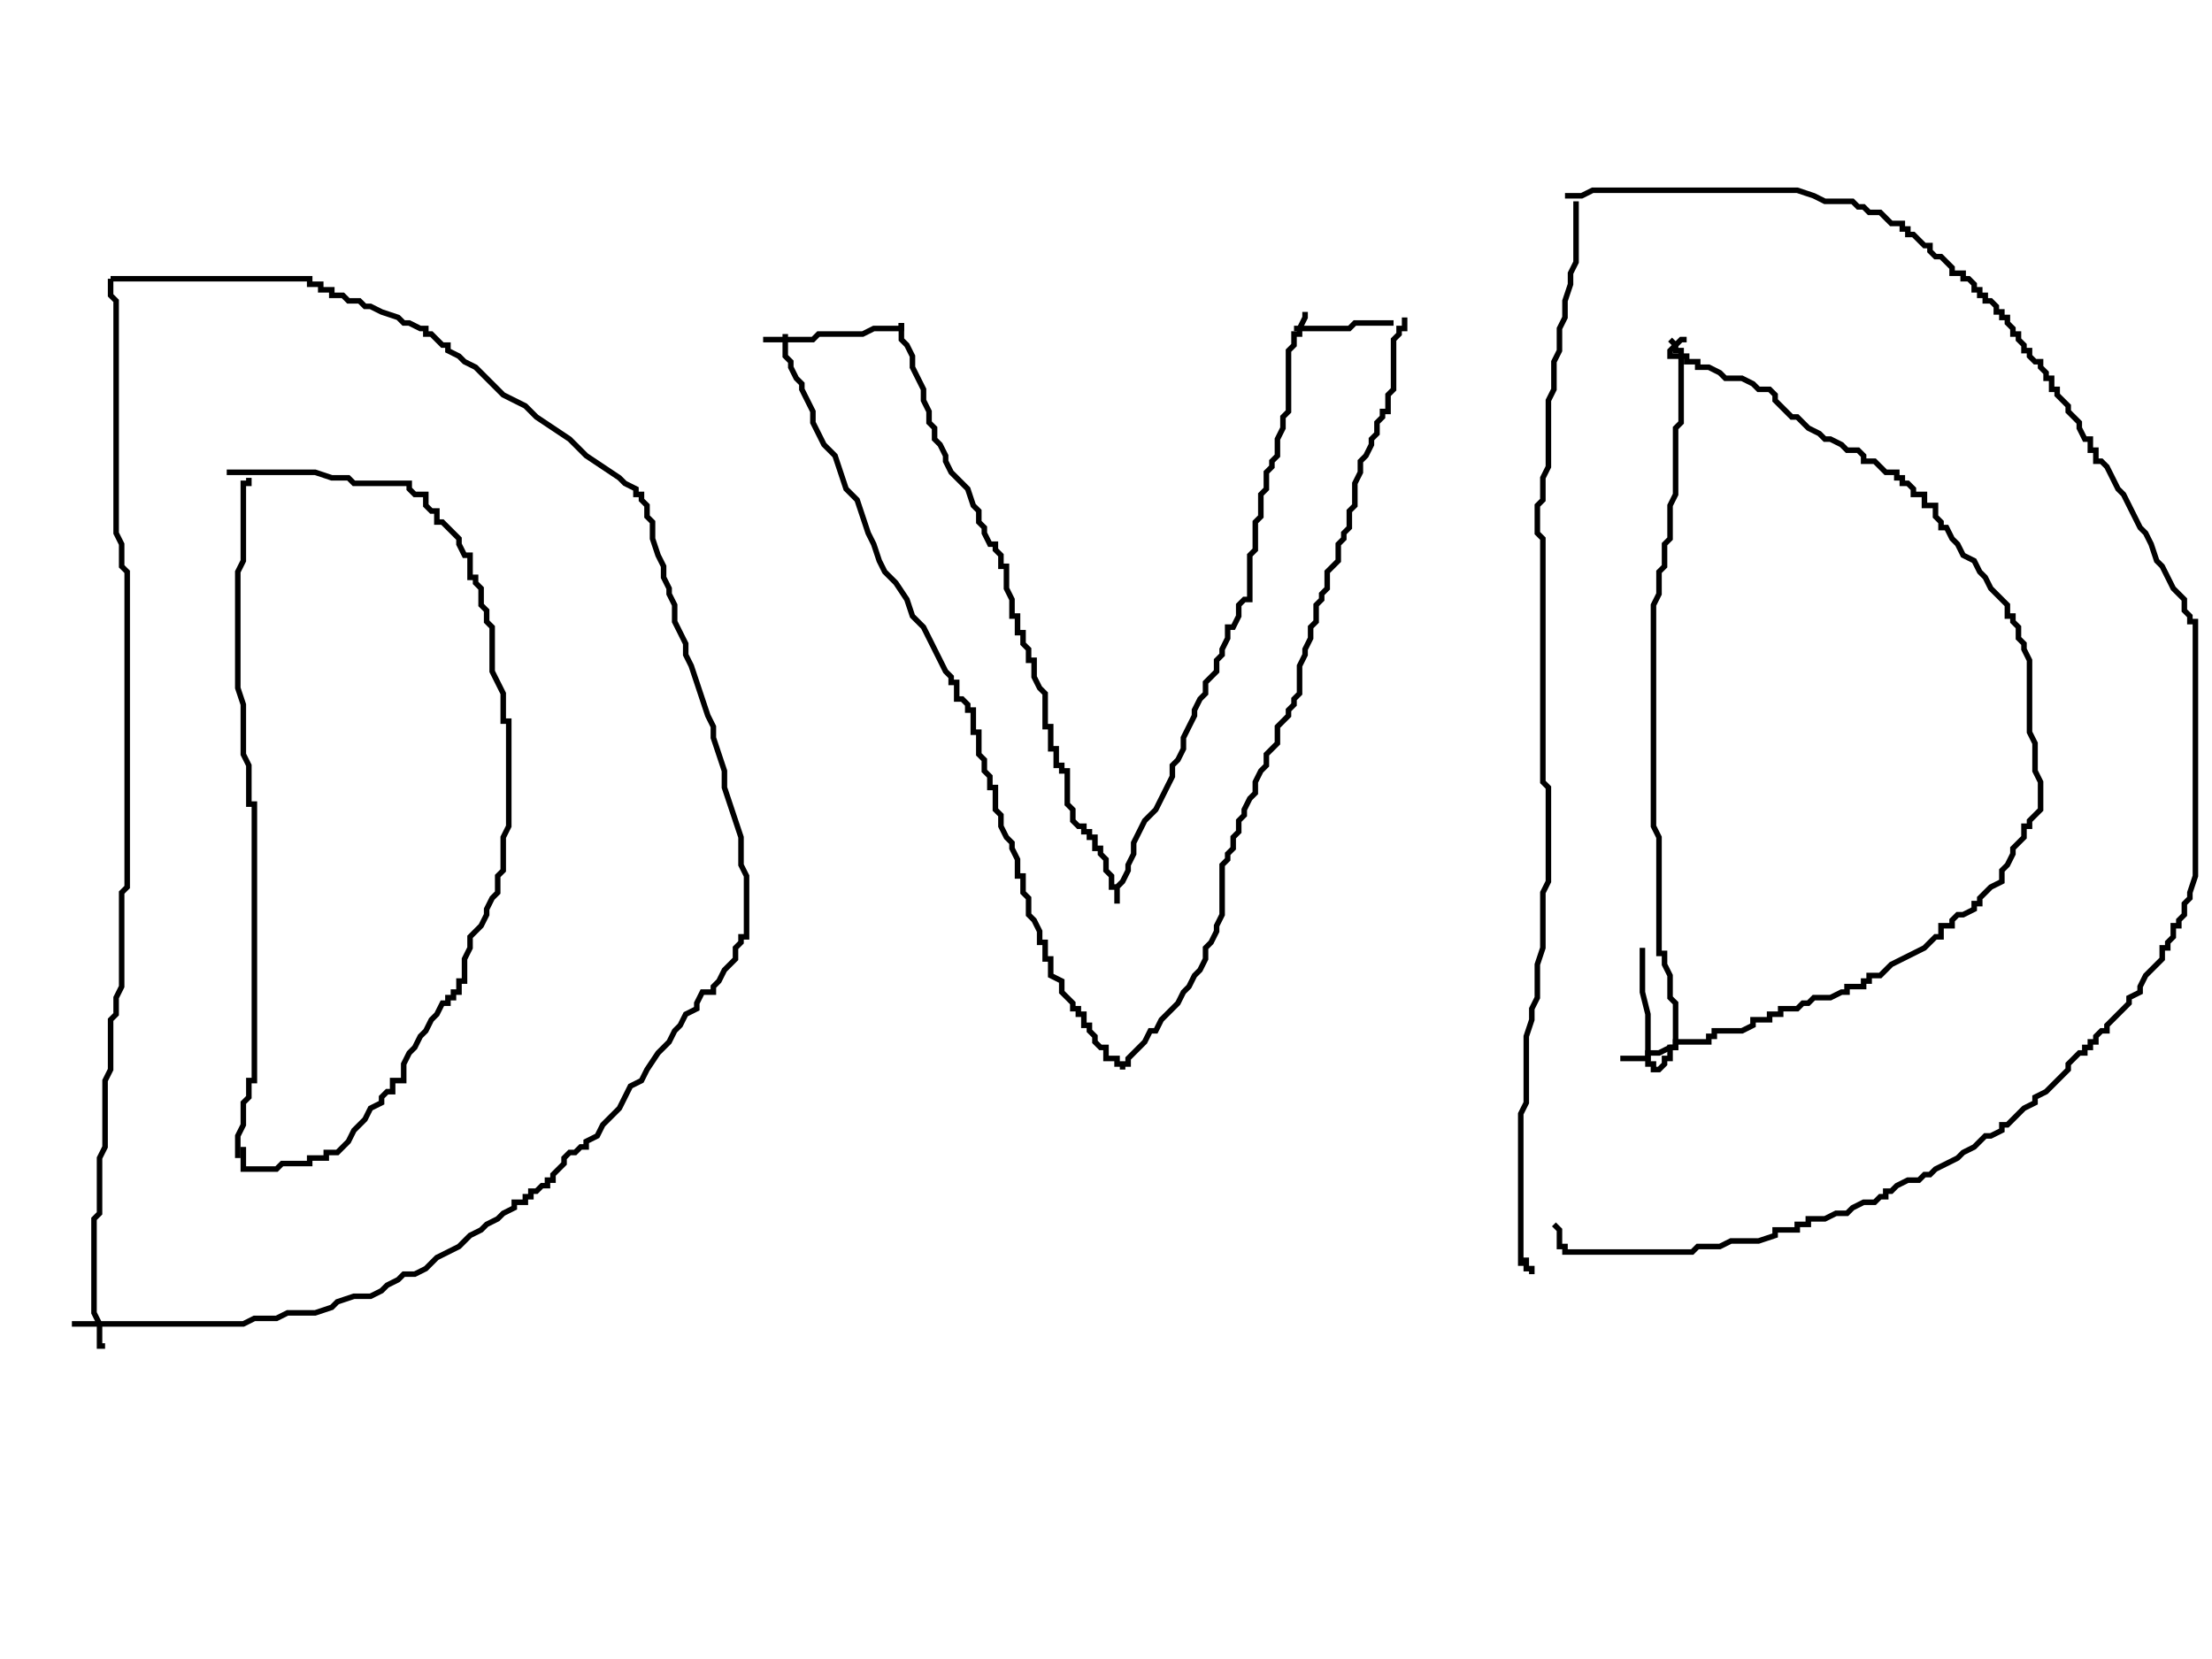 <svg id="drawing-board" width="400" height="300" xmlns="http://www.w3.org/2000/svg">
        <!--<rect width="100%" height="100%" fill="white" />-->
    <path stroke="black" fill="none" d="M20,50.406 L20,51.406 L20,52.406 L20,53.406 L21,54.406 L21,56.406 L21,58.406 L21,61.406 L21,63.406 L21,66.406 L21,69.406 L21,72.406 L21,74.406 L21,77.406 L21,79.406 L21,81.406 L21,82.406 L21,84.406 L21,85.406 L21,87.406 L21,89.406 L21,91.406 L21,94.406 L21,96.406 L22,98.406 L22,100.406 L22,102.406 L23,103.406 L23,104.406 L23,105.406 L23,107.406 L23,108.406 L23,109.406 L23,111.406 L23,112.406 L23,113.406 L23,114.406 L23,115.406 L23,116.406 L23,117.406 L23,119.406 L23,120.406 L23,121.406 L23,123.406 L23,125.406 L23,127.406 L23,129.406 L23,131.406 L23,134.406 L23,136.406 L23,138.406 L23,141.406 L23,143.406 L23,145.406 L23,146.406 L23,147.406 L23,148.406 L23,149.406 L23,150.406 L23,151.406 L23,152.406 L23,153.406 L23,155.406 L23,156.406 L23,158.406 L23,160.406 L22,161.406 L22,163.406 L22,165.406 L22,167.406 L22,168.406 L22,171.406 L22,172.406 L22,174.406 L22,176.406 L22,178.406 L21,180.406 L21,181.406 L21,183.406 L20,184.406 L20,186.406 L20,188.406 L20,190.406 L20,192.406 L20,193.406 L19,195.406 L19,198.406 L19,200.406 L19,202.406 L19,205.406 L19,207.406 L18,209.406 L18,210.406 L18,212.406 L18,213.406 L18,214.406 L18,215.406 L18,216.406 L18,217.406 L18,218.406 L18,219.406 L17,220.406 L17,221.406 L17,222.406 L17,223.406 L17,224.406 L17,226.406 L17,229.406 L17,232.406 L17,234.406 L17,237.406 L18,239.406 L18,240.406 L18,241.406 L18,242.406 L18,243.406 L19,243.406"/><path stroke="black" fill="none" d="M20,50.406 L21,50.406 L23,50.406 L26,50.406 L29,50.406 L33,50.406 L36,50.406 L39,50.406 L43,50.406 L46,50.406 L48,50.406 L50,50.406 L52,50.406 L53,50.406 L54,50.406 L55,50.406 L56,50.406 L56,51.406 L57,51.406 L58,51.406 L58,52.406 L59,52.406 L60,52.406 L60,53.406 L61,53.406 L62,53.406 L63,54.406 L64,54.406 L65,54.406 L66,55.406 L67,55.406 L69,56.406 L72,57.406 L73,58.406 L74,58.406 L76,59.406 L77,59.406 L77,60.406 L78,60.406 L79,61.406 L80,62.406 L81,62.406 L81,63.406 L83,64.406 L84,65.406 L86,66.406 L87,67.406 L88,68.406 L90,70.406 L91,71.406 L93,72.406 L95,73.406 L97,75.406 L100,77.406 L103,79.406 L106,82.406 L109,84.406 L112,86.406 L113,87.406 L115,88.406 L115,89.406 L116,89.406 L116,90.406 L117,91.406 L117,92.406 L117,93.406 L118,94.406 L118,96.406 L118,97.406 L119,100.406 L120,102.406 L120,104.406 L121,106.406 L121,107.406 L122,109.406 L122,110.406 L122,112.406 L123,114.406 L124,116.406 L124,118.406 L125,120.406 L126,123.406 L127,126.406 L128,129.406 L129,131.406 L129,133.406 L130,136.406 L131,139.406 L131,142.406 L132,145.406 L133,148.406 L134,151.406 L134,154.406 L134,156.406 L135,158.406 L135,160.406 L135,162.406 L135,163.406 L135,164.406 L135,166.406 L135,167.406 L135,168.406 L135,169.406 L134,169.406 L134,170.406 L133,171.406 L133,173.406 L132,174.406 L131,175.406 L130,177.406 L129,178.406 L129,179.406 L128,179.406 L127,179.406 L126,181.406 L126,182.406 L124,183.406 L123,185.406 L122,186.406 L121,188.406 L119,190.406 L117,193.406 L116,195.406 L114,196.406 L113,198.406 L112,200.406 L110,202.406 L109,203.406 L108,205.406 L106,206.406 L106,207.406 L105,207.406 L104,208.406 L103,208.406 L102,209.406 L102,210.406 L101,211.406 L100,212.406 L100,213.406 L99,213.406 L99,214.406 L98,214.406 L97,215.406 L96,215.406 L96,216.406 L95,216.406 L95,217.406 L94,217.406 L93,217.406 L93,218.406 L91,219.406 L90,220.406 L88,221.406 L87,222.406 L85,223.406 L83,225.406 L81,226.406 L79,227.406 L77,229.406 L75,230.406 L73,230.406 L72,231.406 L70,232.406 L69,233.406 L67,234.406 L66,234.406 L64,234.406 L61,235.406 L60,236.406 L57,237.406 L56,237.406 L54,237.406 L52,237.406 L50,238.406 L49,238.406 L47,238.406 L46,238.406 L44,239.406 L42,239.406 L40,239.406 L38,239.406 L37,239.406 L36,239.406 L35,239.406 L34,239.406 L33,239.406 L32,239.406 L31,239.406 L30,239.406 L28,239.406 L26,239.406 L25,239.406 L23,239.406 L21,239.406 L20,239.406 L19,239.406 L18,239.406 L17,239.406 L16,239.406 L15,239.406 L14,239.406 L13,239.406 L14,239.406"/><path stroke="black" fill="none" d="M45,86.406 L45,87.406 L44,87.406 L44,90.406 L44,92.406 L44,94.406 L44,97.406 L44,99.406 L44,101.406 L43,103.406 L43,105.406 L43,108.406 L43,110.406 L43,111.406 L43,113.406 L43,114.406 L43,116.406 L43,118.406 L43,120.406 L43,122.406 L43,124.406 L44,127.406 L44,131.406 L44,133.406 L44,136.406 L45,138.406 L45,140.406 L45,141.406 L45,142.406 L45,143.406 L45,144.406 L45,145.406 L46,145.406 L46,146.406 L46,147.406 L46,148.406 L46,149.406 L46,150.406 L46,151.406 L46,152.406 L46,153.406 L46,154.406 L46,155.406 L46,156.406 L46,157.406 L46,158.406 L46,160.406 L46,162.406 L46,164.406 L46,167.406 L46,169.406 L46,171.406 L46,173.406 L46,174.406 L46,175.406 L46,176.406 L46,177.406 L46,178.406 L46,179.406 L46,180.406 L46,182.406 L46,183.406 L46,184.406 L46,185.406 L46,186.406 L46,187.406 L46,188.406 L46,189.406 L46,190.406 L46,191.406 L46,192.406 L46,193.406 L46,194.406 L46,195.406 L45,195.406 L45,197.406 L45,198.406 L44,199.406 L44,200.406 L44,201.406 L44,202.406 L44,203.406 L43,205.406 L43,206.406 L43,207.406 L43,208.406 L43,209.406 L43,208.406"/><path stroke="black" fill="none" d="M41,85.406 L42,85.406 L43,85.406 L44,85.406 L46,85.406 L48,85.406 L51,85.406 L54,85.406 L57,85.406 L60,86.406 L63,86.406 L64,87.406 L66,87.406 L67,87.406 L68,87.406 L69,87.406 L70,87.406 L71,87.406 L72,87.406 L73,87.406 L74,87.406 L74,88.406 L75,89.406 L76,89.406 L77,89.406 L77,90.406 L77,91.406 L78,92.406 L79,92.406 L79,94.406 L80,94.406 L81,95.406 L82,96.406 L83,97.406 L83,98.406 L84,100.406 L85,100.406 L85,101.406 L85,102.406 L85,103.406 L85,104.406 L86,104.406 L86,105.406 L87,106.406 L87,108.406 L87,109.406 L88,110.406 L88,112.406 L89,113.406 L89,115.406 L89,117.406 L89,118.406 L89,119.406 L89,120.406 L89,121.406 L90,123.406 L91,125.406 L91,126.406 L91,127.406 L91,128.406 L91,129.406 L91,130.406 L92,130.406 L92,131.406 L92,132.406 L92,133.406 L92,134.406 L92,135.406 L92,136.406 L92,137.406 L92,138.406 L92,139.406 L92,141.406 L92,142.406 L92,144.406 L92,146.406 L92,148.406 L92,149.406 L91,151.406 L91,153.406 L91,155.406 L91,157.406 L90,158.406 L90,160.406 L90,161.406 L89,162.406 L88,164.406 L88,165.406 L87,167.406 L86,168.406 L85,169.406 L85,171.406 L84,173.406 L84,174.406 L84,175.406 L84,176.406 L84,177.406 L83,177.406 L83,178.406 L83,179.406 L82,179.406 L82,180.406 L81,180.406 L81,181.406 L80,181.406 L79,183.406 L78,184.406 L77,186.406 L76,187.406 L75,189.406 L74,190.406 L73,192.406 L73,193.406 L73,194.406 L73,195.406 L72,195.406 L71,195.406 L71,196.406 L71,197.406 L70,197.406 L69,198.406 L69,199.406 L67,200.406 L66,202.406 L65,203.406 L64,204.406 L63,206.406 L62,207.406 L61,208.406 L60,208.406 L59,208.406 L59,209.406 L58,209.406 L57,209.406 L56,209.406 L56,210.406 L55,210.406 L54,210.406 L53,210.406 L52,210.406 L51,210.406 L50,211.406 L49,211.406 L48,211.406 L47,211.406 L46,211.406 L45,211.406 L44,211.406 L44,210.406 L44,209.406 L44,207.406"/><path stroke="black" fill="none" d="M138,61.406 L139,61.406 L140,61.406 L142,61.406 L143,61.406 L144,61.406 L145,61.406 L147,61.406 L148,60.406 L150,60.406 L152,60.406 L154,60.406 L156,60.406 L158,59.406 L159,59.406 L160,59.406 L161,59.406 L162,59.406 L163,59.406 L163,58.406"/><path stroke="black" fill="none" d="M234,59.406 L235,59.406 L236,59.406 L238,59.406 L239,59.406 L241,59.406 L242,59.406 L244,59.406 L245,58.406 L247,58.406 L249,58.406 L250,58.406 L251,58.406 L252,58.406"/><path stroke="black" fill="none" d="M163,58.406 L163,59.406 L163,60.406 L163,61.406 L164,62.406 L165,64.406 L165,66.406 L166,68.406 L167,70.406 L167,72.406 L168,74.406 L168,75.406 L168,76.406 L169,77.406 L169,78.406 L169,79.406 L170,80.406 L171,82.406 L171,83.406 L172,85.406 L173,86.406 L175,88.406 L176,91.406 L177,92.406 L177,94.406 L178,95.406 L178,96.406 L179,98.406 L180,98.406 L180,99.406 L181,100.406 L181,101.406 L181,102.406 L182,102.406 L182,103.406 L182,104.406 L182,105.406 L182,106.406 L183,108.406 L183,109.406 L183,110.406 L183,111.406 L184,111.406 L184,112.406 L184,113.406 L184,114.406 L185,114.406 L185,115.406 L185,116.406 L186,117.406 L186,118.406 L186,119.406 L187,119.406 L187,120.406 L187,122.406 L188,124.406 L189,125.406 L189,126.406 L189,127.406 L189,128.406 L189,129.406 L189,130.406 L189,131.406 L190,131.406 L190,132.406 L190,133.406 L190,134.406 L190,135.406 L191,135.406 L191,136.406 L191,137.406 L191,138.406 L192,138.406 L192,139.406 L193,139.406 L193,140.406 L193,141.406 L193,142.406 L193,143.406 L193,144.406 L193,145.406 L194,146.406 L194,147.406 L194,148.406 L195,149.406 L196,149.406 L196,150.406 L197,150.406 L197,151.406 L198,151.406 L198,152.406 L198,153.406 L199,153.406 L199,154.406 L200,155.406 L200,156.406 L200,157.406 L201,158.406 L201,159.406 L201,160.406 L202,160.406 L202,161.406 L202,162.406 L202,163.406 L202,162.406 L202,161.406 L202,160.406 L203,159.406 L204,157.406 L204,156.406 L205,154.406 L205,152.406 L206,150.406 L207,148.406 L209,146.406 L210,144.406 L211,142.406 L212,140.406 L212,138.406 L213,137.406 L214,135.406 L214,133.406 L215,131.406 L216,129.406 L216,128.406 L217,126.406 L218,125.406 L218,123.406 L219,122.406 L220,121.406 L220,119.406 L221,118.406 L221,117.406 L222,115.406 L222,114.406 L222,113.406 L223,113.406 L224,111.406 L224,110.406 L224,109.406 L225,108.406 L226,108.406 L226,107.406 L226,106.406 L226,105.406 L226,104.406 L226,103.406 L226,102.406 L226,101.406 L226,100.406 L227,99.406 L227,98.406 L227,97.406 L227,96.406 L227,94.406 L228,93.406 L228,91.406 L228,89.406 L229,88.406 L229,86.406 L229,85.406 L230,84.406 L230,83.406 L231,82.406 L231,81.406 L231,80.406 L231,79.406 L232,77.406 L232,76.406 L232,75.406 L233,74.406 L233,73.406 L233,72.406 L233,71.406 L233,70.406 L233,69.406 L233,68.406 L233,67.406 L233,66.406 L233,65.406 L233,64.406 L233,63.406 L234,62.406 L234,61.406 L234,60.406 L235,60.406 L235,59.406 L236,57.406 L236,56.406"/><path stroke="black" fill="none" d="M142,60.406 L142,61.406 L142,62.406 L142,63.406 L142,64.406 L143,65.406 L143,66.406 L144,68.406 L145,69.406 L145,70.406 L146,72.406 L147,74.406 L147,76.406 L148,78.406 L149,80.406 L151,82.406 L152,85.406 L153,88.406 L155,90.406 L156,93.406 L157,96.406 L158,98.406 L159,101.406 L160,103.406 L162,105.406 L164,108.406 L165,111.406 L167,113.406 L168,115.406 L169,117.406 L170,119.406 L171,121.406 L172,122.406 L172,123.406 L173,123.406 L173,125.406 L173,126.406 L174,126.406 L175,127.406 L175,128.406 L176,128.406 L176,129.406 L176,130.406 L176,131.406 L176,132.406 L177,132.406 L177,133.406 L177,135.406 L177,136.406 L178,137.406 L178,138.406 L178,139.406 L179,140.406 L179,141.406 L179,142.406 L180,142.406 L180,143.406 L180,144.406 L180,145.406 L180,146.406 L181,147.406 L181,149.406 L182,151.406 L183,152.406 L183,153.406 L184,155.406 L184,156.406 L184,157.406 L184,158.406 L185,158.406 L185,159.406 L185,160.406 L185,161.406 L186,162.406 L186,163.406 L186,164.406 L186,165.406 L187,166.406 L188,168.406 L188,169.406 L188,170.406 L189,170.406 L189,171.406 L189,172.406 L189,173.406 L190,173.406 L190,174.406 L190,175.406 L190,176.406 L192,177.406 L192,178.406 L192,179.406 L193,180.406 L194,181.406 L194,182.406 L195,182.406 L195,183.406 L196,183.406 L196,184.406 L196,185.406 L197,185.406 L197,186.406 L198,187.406 L198,188.406 L199,189.406 L200,189.406 L200,190.406 L200,191.406 L201,191.406 L202,191.406 L202,192.406 L203,192.406 L203,193.406 L203,192.406 L204,192.406 L204,191.406 L205,190.406 L206,189.406 L207,188.406 L208,186.406 L209,186.406 L210,184.406 L211,183.406 L212,182.406 L213,181.406 L214,179.406 L215,178.406 L216,176.406 L217,175.406 L218,173.406 L218,171.406 L219,170.406 L220,168.406 L220,167.406 L221,165.406 L221,164.406 L221,163.406 L221,162.406 L221,161.406 L221,160.406 L221,159.406 L221,158.406 L221,157.406 L221,156.406 L222,155.406 L222,154.406 L223,153.406 L223,152.406 L223,151.406 L224,150.406 L224,149.406 L224,148.406 L225,147.406 L225,146.406 L226,144.406 L227,143.406 L227,141.406 L228,139.406 L229,138.406 L229,136.406 L230,135.406 L231,134.406 L231,132.406 L231,131.406 L232,130.406 L233,129.406 L233,128.406 L234,127.406 L234,126.406 L235,125.406 L235,124.406 L235,123.406 L235,122.406 L235,121.406 L235,120.406 L236,118.406 L236,117.406 L237,115.406 L237,114.406 L237,113.406 L238,112.406 L238,111.406 L238,110.406 L238,109.406 L239,108.406 L239,107.406 L240,106.406 L240,105.406 L240,103.406 L241,102.406 L242,101.406 L242,99.406 L242,98.406 L243,97.406 L243,96.406 L244,95.406 L244,94.406 L244,93.406 L244,92.406 L245,91.406 L245,89.406 L245,87.406 L246,85.406 L246,83.406 L247,82.406 L248,80.406 L248,79.406 L249,78.406 L249,76.406 L250,75.406 L250,74.406 L251,74.406 L251,73.406 L251,72.406 L251,71.406 L252,70.406 L252,69.406 L252,68.406 L252,67.406 L252,66.406 L252,65.406 L252,64.406 L252,63.406 L252,62.406 L252,61.406 L253,60.406 L253,59.406 L254,59.406 L254,58.406 L254,57.406"/><path stroke="black" fill="none" d="M285,36.406 L285,37.406 L285,38.406 L285,39.406 L285,40.406 L285,42.406 L285,43.406 L285,45.406 L285,47.406 L284,49.406 L284,51.406 L283,54.406 L283,55.406 L283,57.406 L282,59.406 L282,61.406 L282,63.406 L281,65.406 L281,67.406 L281,69.406 L281,70.406 L280,72.406 L280,73.406 L280,75.406 L280,77.406 L280,79.406 L280,81.406 L280,82.406 L280,84.406 L279,86.406 L279,87.406 L279,88.406 L279,89.406 L279,90.406 L278,91.406 L278,92.406 L278,93.406 L278,94.406 L278,95.406 L278,96.406 L279,97.406 L279,98.406 L279,99.406 L279,100.406 L279,101.406 L279,102.406 L279,103.406 L279,104.406 L279,106.406 L279,107.406 L279,109.406 L279,111.406 L279,113.406 L279,114.406 L279,116.406 L279,118.406 L279,120.406 L279,122.406 L279,124.406 L279,126.406 L279,127.406 L279,129.406 L279,131.406 L279,133.406 L279,135.406 L279,136.406 L279,139.406 L279,141.406 L280,142.406 L280,144.406 L280,146.406 L280,148.406 L280,150.406 L280,153.406 L280,155.406 L280,157.406 L280,159.406 L279,161.406 L279,162.406 L279,163.406 L279,164.406 L279,167.406 L279,169.406 L279,171.406 L278,174.406 L278,175.406 L278,176.406 L278,177.406 L278,178.406 L278,179.406 L278,180.406 L277,182.406 L277,184.406 L276,187.406 L276,190.406 L276,193.406 L276,196.406 L276,199.406 L275,201.406 L275,202.406 L275,203.406 L275,204.406 L275,205.406 L275,206.406 L275,207.406 L275,208.406 L275,209.406 L275,210.406 L275,211.406 L275,212.406 L275,214.406 L275,216.406 L275,218.406 L275,221.406 L275,222.406 L275,224.406 L275,225.406 L275,226.406 L275,227.406 L275,228.406 L276,228.406 L276,229.406 L277,229.406 L277,230.406 L277,229.406 L276,229.406 L276,228.406 L276,227.406"/><path stroke="black" fill="none" d="M283,35.406 L284,35.406 L285,35.406 L286,35.406 L288,34.406 L290,34.406 L293,34.406 L296,34.406 L300,34.406 L304,34.406 L308,34.406 L312,34.406 L316,34.406 L319,34.406 L323,34.406 L325,34.406 L328,35.406 L330,36.406 L331,36.406 L332,36.406 L333,36.406 L334,36.406 L335,36.406 L336,37.406 L337,37.406 L338,38.406 L339,38.406 L340,38.406 L341,39.406 L342,40.406 L343,40.406 L344,40.406 L344,41.406 L345,41.406 L345,42.406 L346,42.406 L347,43.406 L348,44.406 L349,44.406 L349,45.406 L350,46.406 L351,46.406 L352,47.406 L353,48.406 L353,49.406 L354,49.406 L355,49.406 L355,50.406 L356,50.406 L357,51.406 L357,52.406 L358,52.406 L358,53.406 L359,53.406 L359,54.406 L360,54.406 L361,55.406 L361,56.406 L362,56.406 L362,57.406 L363,57.406 L363,58.406 L364,59.406 L364,60.406 L365,60.406 L365,61.406 L366,62.406 L366,63.406 L367,63.406 L367,64.406 L368,65.406 L369,65.406 L369,66.406 L370,67.406 L370,68.406 L371,68.406 L371,69.406 L371,70.406 L372,70.406 L372,71.406 L373,72.406 L374,73.406 L374,74.406 L375,75.406 L376,76.406 L376,77.406 L377,79.406 L378,79.406 L378,80.406 L378,81.406 L379,81.406 L379,82.406 L379,83.406 L380,83.406 L381,84.406 L382,86.406 L383,88.406 L384,89.406 L385,91.406 L386,93.406 L387,95.406 L388,96.406 L389,98.406 L390,101.406 L391,102.406 L392,104.406 L393,106.406 L394,107.406 L395,108.406 L395,110.406 L396,111.406 L396,112.406 L397,112.406 L397,113.406 L397,114.406 L397,115.406 L397,116.406 L397,117.406 L397,118.406 L397,119.406 L397,120.406 L397,121.406 L397,122.406 L397,123.406 L397,124.406 L397,125.406 L397,127.406 L397,128.406 L397,129.406 L397,131.406 L397,132.406 L397,134.406 L397,136.406 L397,138.406 L397,139.406 L397,141.406 L397,143.406 L397,145.406 L397,147.406 L397,148.406 L397,149.406 L397,150.406 L397,152.406 L397,153.406 L397,154.406 L397,155.406 L397,156.406 L397,157.406 L397,158.406 L396,161.406 L396,162.406 L395,163.406 L395,165.406 L394,166.406 L394,167.406 L393,167.406 L393,168.406 L393,169.406 L392,170.406 L392,171.406 L391,171.406 L391,172.406 L391,173.406 L390,174.406 L389,175.406 L388,176.406 L387,178.406 L387,179.406 L385,180.406 L385,181.406 L384,182.406 L383,183.406 L382,184.406 L381,185.406 L381,186.406 L380,186.406 L379,187.406 L379,188.406 L378,188.406 L378,189.406 L377,189.406 L377,190.406 L376,190.406 L375,191.406 L374,192.406 L374,193.406 L373,194.406 L372,195.406 L371,196.406 L370,197.406 L368,198.406 L368,199.406 L366,200.406 L365,201.406 L364,202.406 L363,203.406 L362,203.406 L362,204.406 L360,205.406 L359,205.406 L357,207.406 L355,208.406 L354,209.406 L352,210.406 L350,211.406 L349,212.406 L348,212.406 L347,213.406 L346,213.406 L345,213.406 L343,214.406 L342,215.406 L341,215.406 L341,216.406 L340,216.406 L339,217.406 L338,217.406 L337,217.406 L335,218.406 L334,219.406 L332,219.406 L330,220.406 L329,220.406 L327,220.406 L327,221.406 L325,221.406 L325,222.406 L324,222.406 L323,222.406 L322,222.406 L321,222.406 L321,223.406 L318,224.406 L315,224.406 L313,224.406 L311,225.406 L309,225.406 L307,225.406 L306,226.406 L304,226.406 L303,226.406 L302,226.406 L300,226.406 L299,226.406 L298,226.406 L297,226.406 L296,226.406 L295,226.406 L294,226.406 L293,226.406 L292,226.406 L291,226.406 L290,226.406 L289,226.406 L288,226.406 L287,226.406 L286,226.406 L285,226.406 L284,226.406 L283,226.406 L283,225.406 L282,225.406 L282,224.406 L282,222.406 L281,221.406"/><path stroke="black" fill="none" d="M302,61.406 L303,62.406 L303,63.406 L304,63.406 L304,64.406 L304,65.406 L304,66.406 L304,67.406 L304,68.406 L304,69.406 L304,70.406 L304,71.406 L304,72.406 L304,73.406 L304,74.406 L304,75.406 L304,76.406 L303,77.406 L303,78.406 L303,80.406 L303,81.406 L303,83.406 L303,85.406 L303,87.406 L303,89.406 L302,91.406 L302,92.406 L302,93.406 L302,94.406 L302,95.406 L302,96.406 L302,97.406 L301,98.406 L301,99.406 L301,100.406 L301,102.406 L300,103.406 L300,104.406 L300,106.406 L300,107.406 L299,109.406 L299,110.406 L299,112.406 L299,113.406 L299,115.406 L299,117.406 L299,120.406 L299,121.406 L299,122.406 L299,124.406 L299,125.406 L299,126.406 L299,127.406 L299,129.406 L299,131.406 L299,134.406 L299,136.406 L299,138.406 L299,139.406 L299,140.406 L299,141.406 L299,142.406 L299,143.406 L299,144.406 L299,145.406 L299,147.406 L299,149.406 L300,151.406 L300,153.406 L300,155.406 L300,157.406 L300,159.406 L300,161.406 L300,164.406 L300,166.406 L300,167.406 L300,168.406 L300,169.406 L300,170.406 L300,171.406 L300,172.406 L301,172.406 L301,173.406 L301,174.406 L302,176.406 L302,178.406 L302,180.406 L303,181.406 L303,182.406 L303,183.406 L303,184.406 L303,185.406 L303,186.406 L303,187.406 L303,188.406 L303,189.406 L302,189.406 L302,190.406 L302,191.406 L301,191.406 L301,192.406 L300,193.406 L299,193.406 L299,192.406 L298,192.406 L298,191.406 L298,189.406 L298,186.406 L298,183.406 L297,179.406 L297,175.406 L297,171.406"/><path stroke="black" fill="none" d="M305,61.406 L304,61.406 L303,62.406 L302,63.406 L302,64.406 L303,64.406 L304,64.406 L305,64.406 L305,65.406 L306,65.406 L307,65.406 L307,66.406 L308,66.406 L309,66.406 L311,67.406 L312,68.406 L314,68.406 L315,68.406 L317,69.406 L318,70.406 L319,70.406 L320,70.406 L321,71.406 L321,72.406 L322,73.406 L323,74.406 L324,75.406 L325,75.406 L326,76.406 L327,77.406 L329,78.406 L330,79.406 L331,79.406 L333,80.406 L334,81.406 L335,81.406 L336,81.406 L337,82.406 L337,83.406 L338,83.406 L339,83.406 L340,84.406 L341,85.406 L342,85.406 L343,85.406 L343,86.406 L344,86.406 L344,87.406 L345,87.406 L346,88.406 L346,89.406 L347,89.406 L348,89.406 L348,90.406 L348,91.406 L349,91.406 L350,91.406 L350,92.406 L350,93.406 L351,94.406 L351,95.406 L352,95.406 L353,97.406 L354,98.406 L355,100.406 L357,101.406 L358,103.406 L359,104.406 L360,106.406 L361,107.406 L362,108.406 L363,109.406 L363,110.406 L363,111.406 L364,111.406 L364,112.406 L365,113.406 L365,115.406 L366,116.406 L366,117.406 L367,119.406 L367,120.406 L367,121.406 L367,122.406 L367,124.406 L367,125.406 L367,126.406 L367,127.406 L367,128.406 L367,130.406 L367,132.406 L368,134.406 L368,137.406 L368,139.406 L369,141.406 L369,142.406 L369,143.406 L369,144.406 L369,145.406 L369,146.406 L368,147.406 L367,148.406 L367,149.406 L366,149.406 L366,151.406 L365,152.406 L364,153.406 L364,154.406 L363,156.406 L362,157.406 L362,158.406 L362,159.406 L360,160.406 L358,162.406 L358,163.406 L357,163.406 L357,164.406 L355,165.406 L354,165.406 L353,166.406 L353,167.406 L352,167.406 L351,167.406 L351,168.406 L351,169.406 L350,169.406 L349,170.406 L348,171.406 L346,172.406 L344,173.406 L342,174.406 L341,175.406 L340,176.406 L338,176.406 L338,177.406 L337,177.406 L337,178.406 L336,178.406 L335,178.406 L334,178.406 L334,179.406 L333,179.406 L331,180.406 L330,180.406 L328,180.406 L327,181.406 L326,181.406 L325,182.406 L324,182.406 L322,182.406 L322,183.406 L321,183.406 L320,183.406 L320,184.406 L319,184.406 L318,184.406 L317,184.406 L317,185.406 L315,186.406 L314,186.406 L313,186.406 L312,186.406 L311,186.406 L310,186.406 L310,187.406 L309,187.406 L309,188.406 L308,188.406 L307,188.406 L306,188.406 L305,188.406 L304,188.406 L303,188.406 L303,189.406 L302,189.406 L300,190.406 L299,190.406 L298,190.406 L298,191.406 L297,191.406 L296,191.406 L295,191.406 L294,191.406 L293,191.406"/></svg>